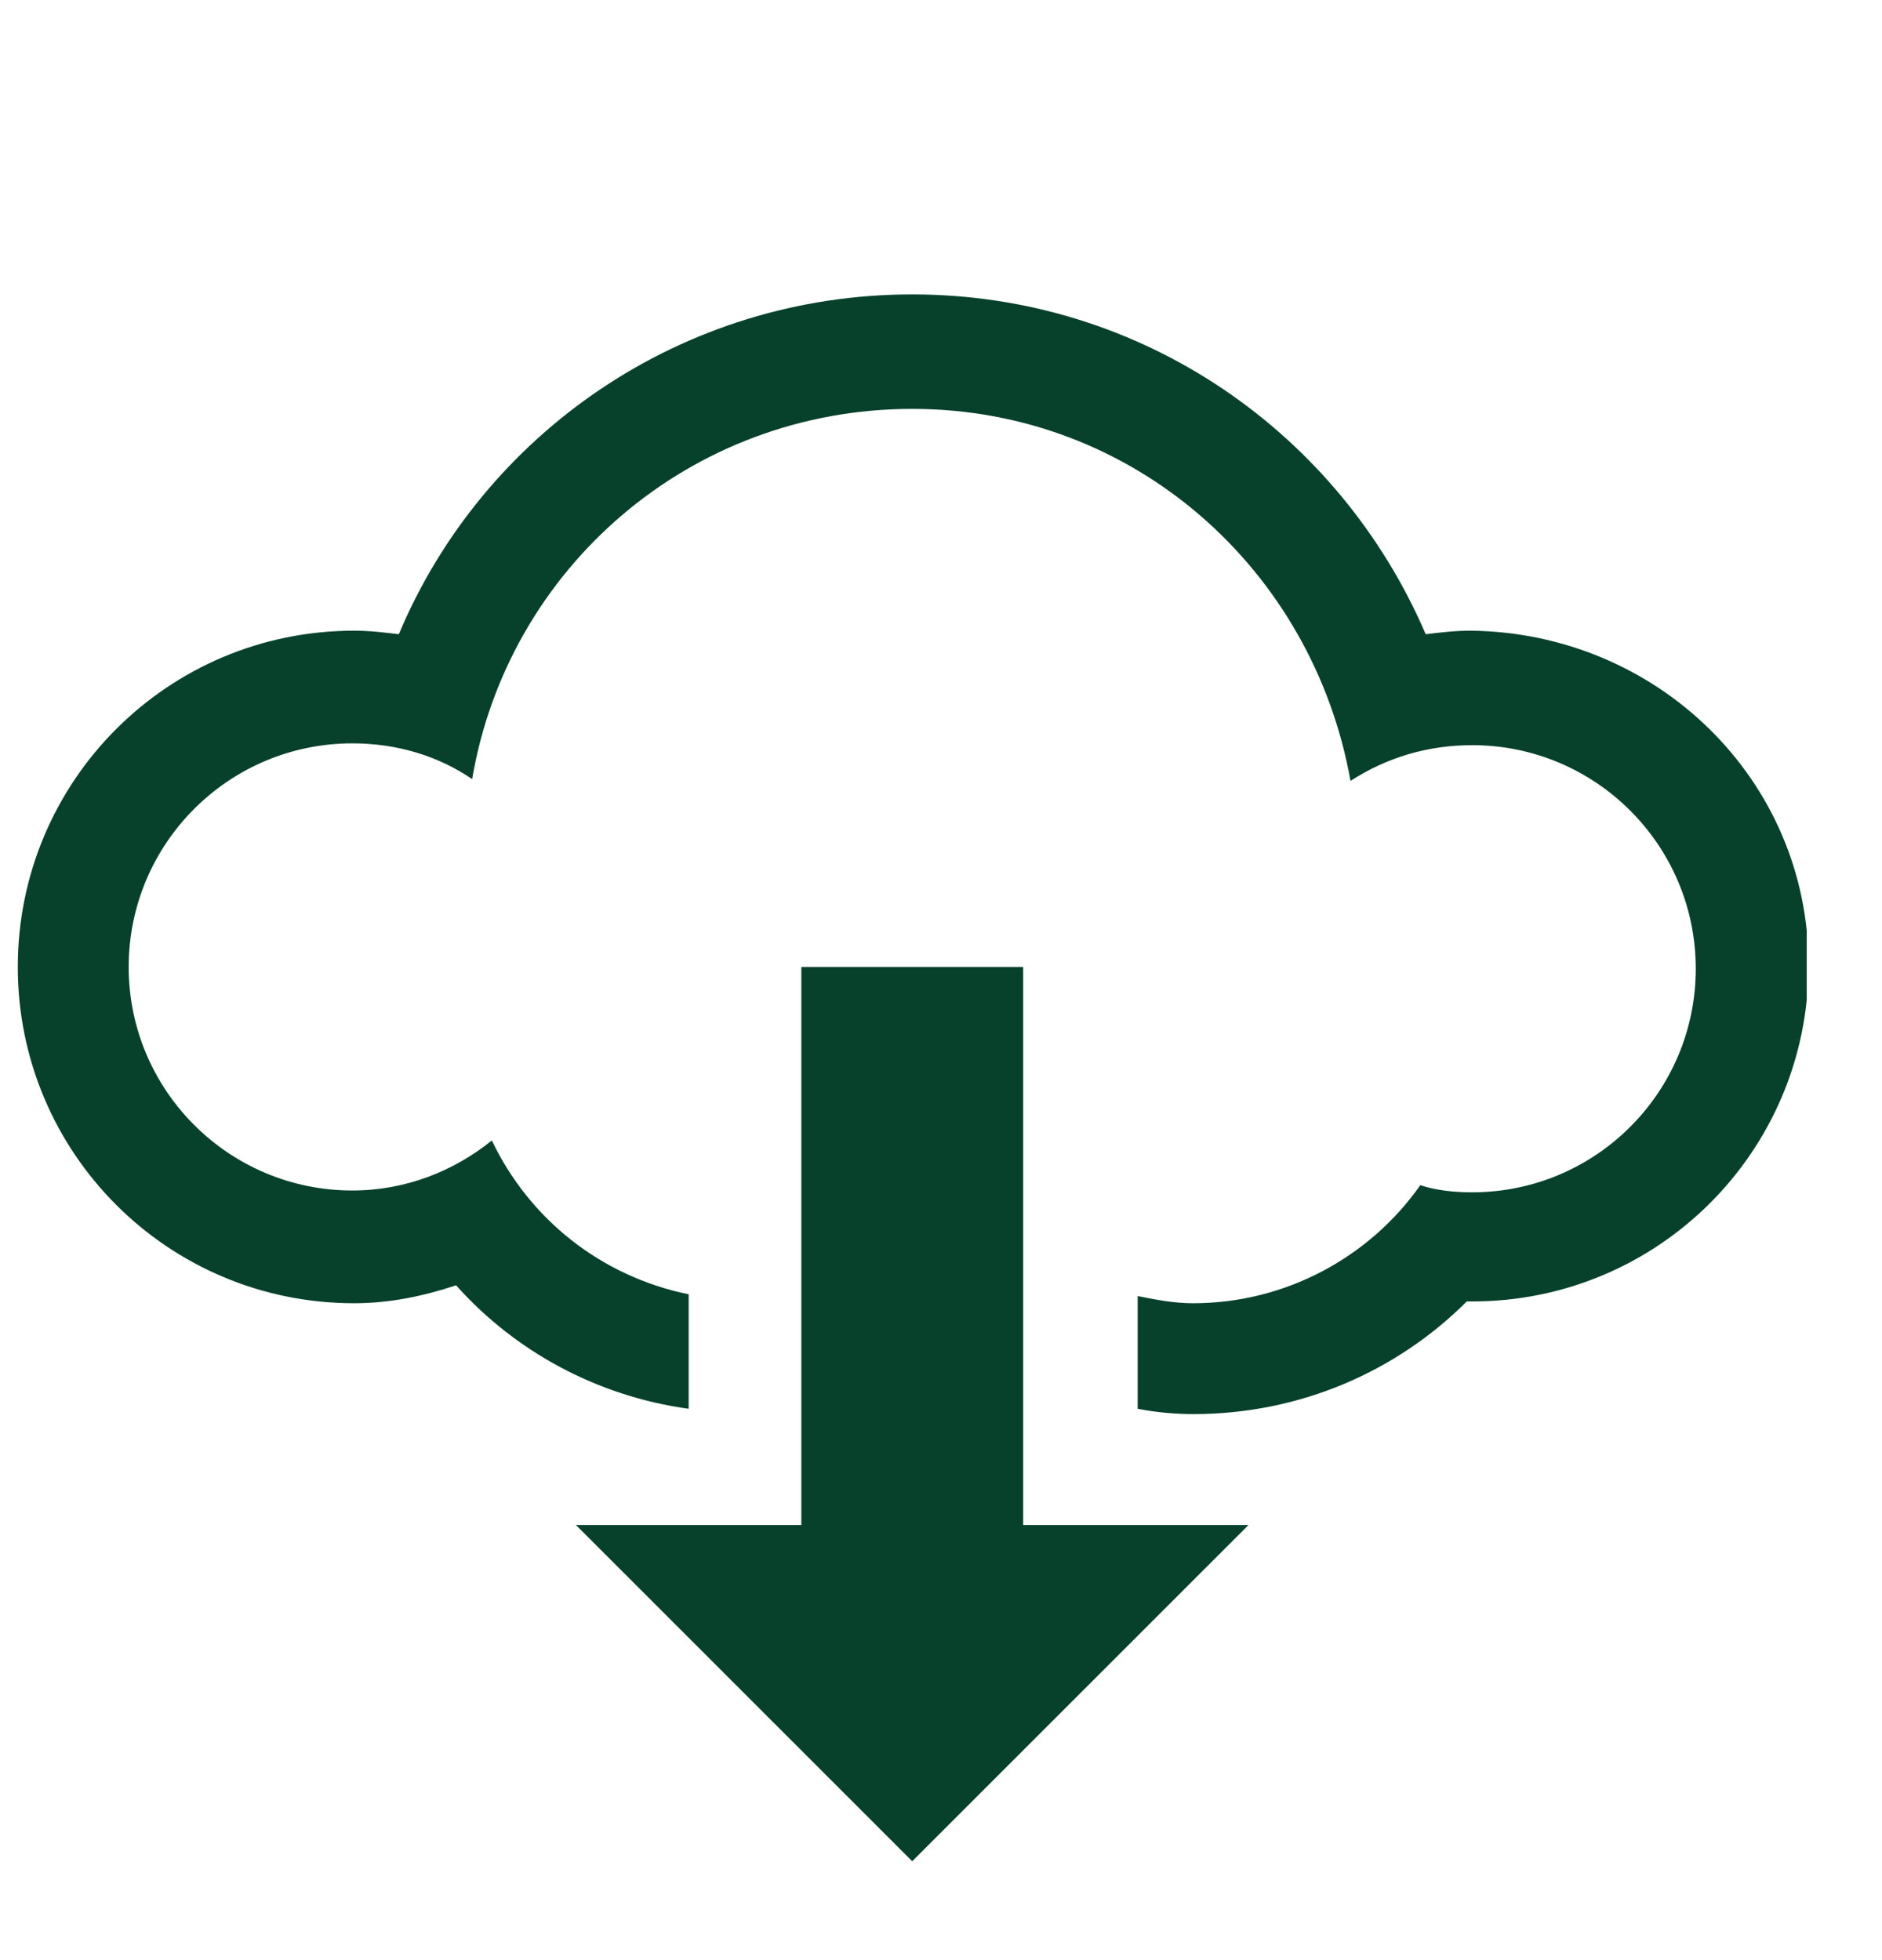 <svg xmlns="http://www.w3.org/2000/svg" width="24" height="25" viewBox="0 0 24 25" fill="none">
  <g clip-path="url(#clip0_11643_102299)">
    <path d="M18.751 8.044C18.546 8.044 18.363 8.067 18.181 8.089C17.085 5.534 14.576 3.755 11.633 3.755C8.69 3.755 6.158 5.534 5.086 8.089C4.903 8.067 4.721 8.044 4.515 8.044C2.143 8.044 0.227 9.96 0.227 12.333C0.227 14.705 2.143 16.622 4.515 16.622C4.972 16.622 5.405 16.53 5.816 16.393C6.569 17.238 7.618 17.808 8.782 17.968V16.508C7.664 16.279 6.751 15.549 6.272 14.546C5.793 14.933 5.177 15.184 4.493 15.184C2.919 15.184 1.641 13.907 1.641 12.333C1.641 10.758 2.919 9.481 4.493 9.481C5.063 9.481 5.588 9.641 6.021 9.937C6.477 7.245 8.804 5.215 11.633 5.215C14.462 5.215 16.743 7.268 17.222 9.96C17.679 9.664 18.203 9.504 18.774 9.504C20.348 9.504 21.625 10.781 21.625 12.355C21.625 13.93 20.348 15.207 18.774 15.207C18.546 15.207 18.317 15.184 18.112 15.116C17.473 16.028 16.401 16.622 15.215 16.622C14.964 16.622 14.736 16.576 14.508 16.53V17.968C14.736 18.013 14.987 18.036 15.215 18.036C16.584 18.036 17.816 17.488 18.705 16.599C18.728 16.599 18.751 16.599 18.774 16.599C21.146 16.599 23.063 14.682 23.063 12.31C23.063 9.937 21.123 8.067 18.751 8.044ZM13.048 12.333H10.219V19.45H7.344L11.633 23.739L15.922 19.45H13.048V12.333Z" fill="#07412C"/>
  </g>
  <defs>
    <clipPath id="clip0_11643_102299">
      <rect width="22.813" height="22.813" fill="white" transform="translate(0.227 0.926)"/>
    </clipPath>
  </defs>
</svg>